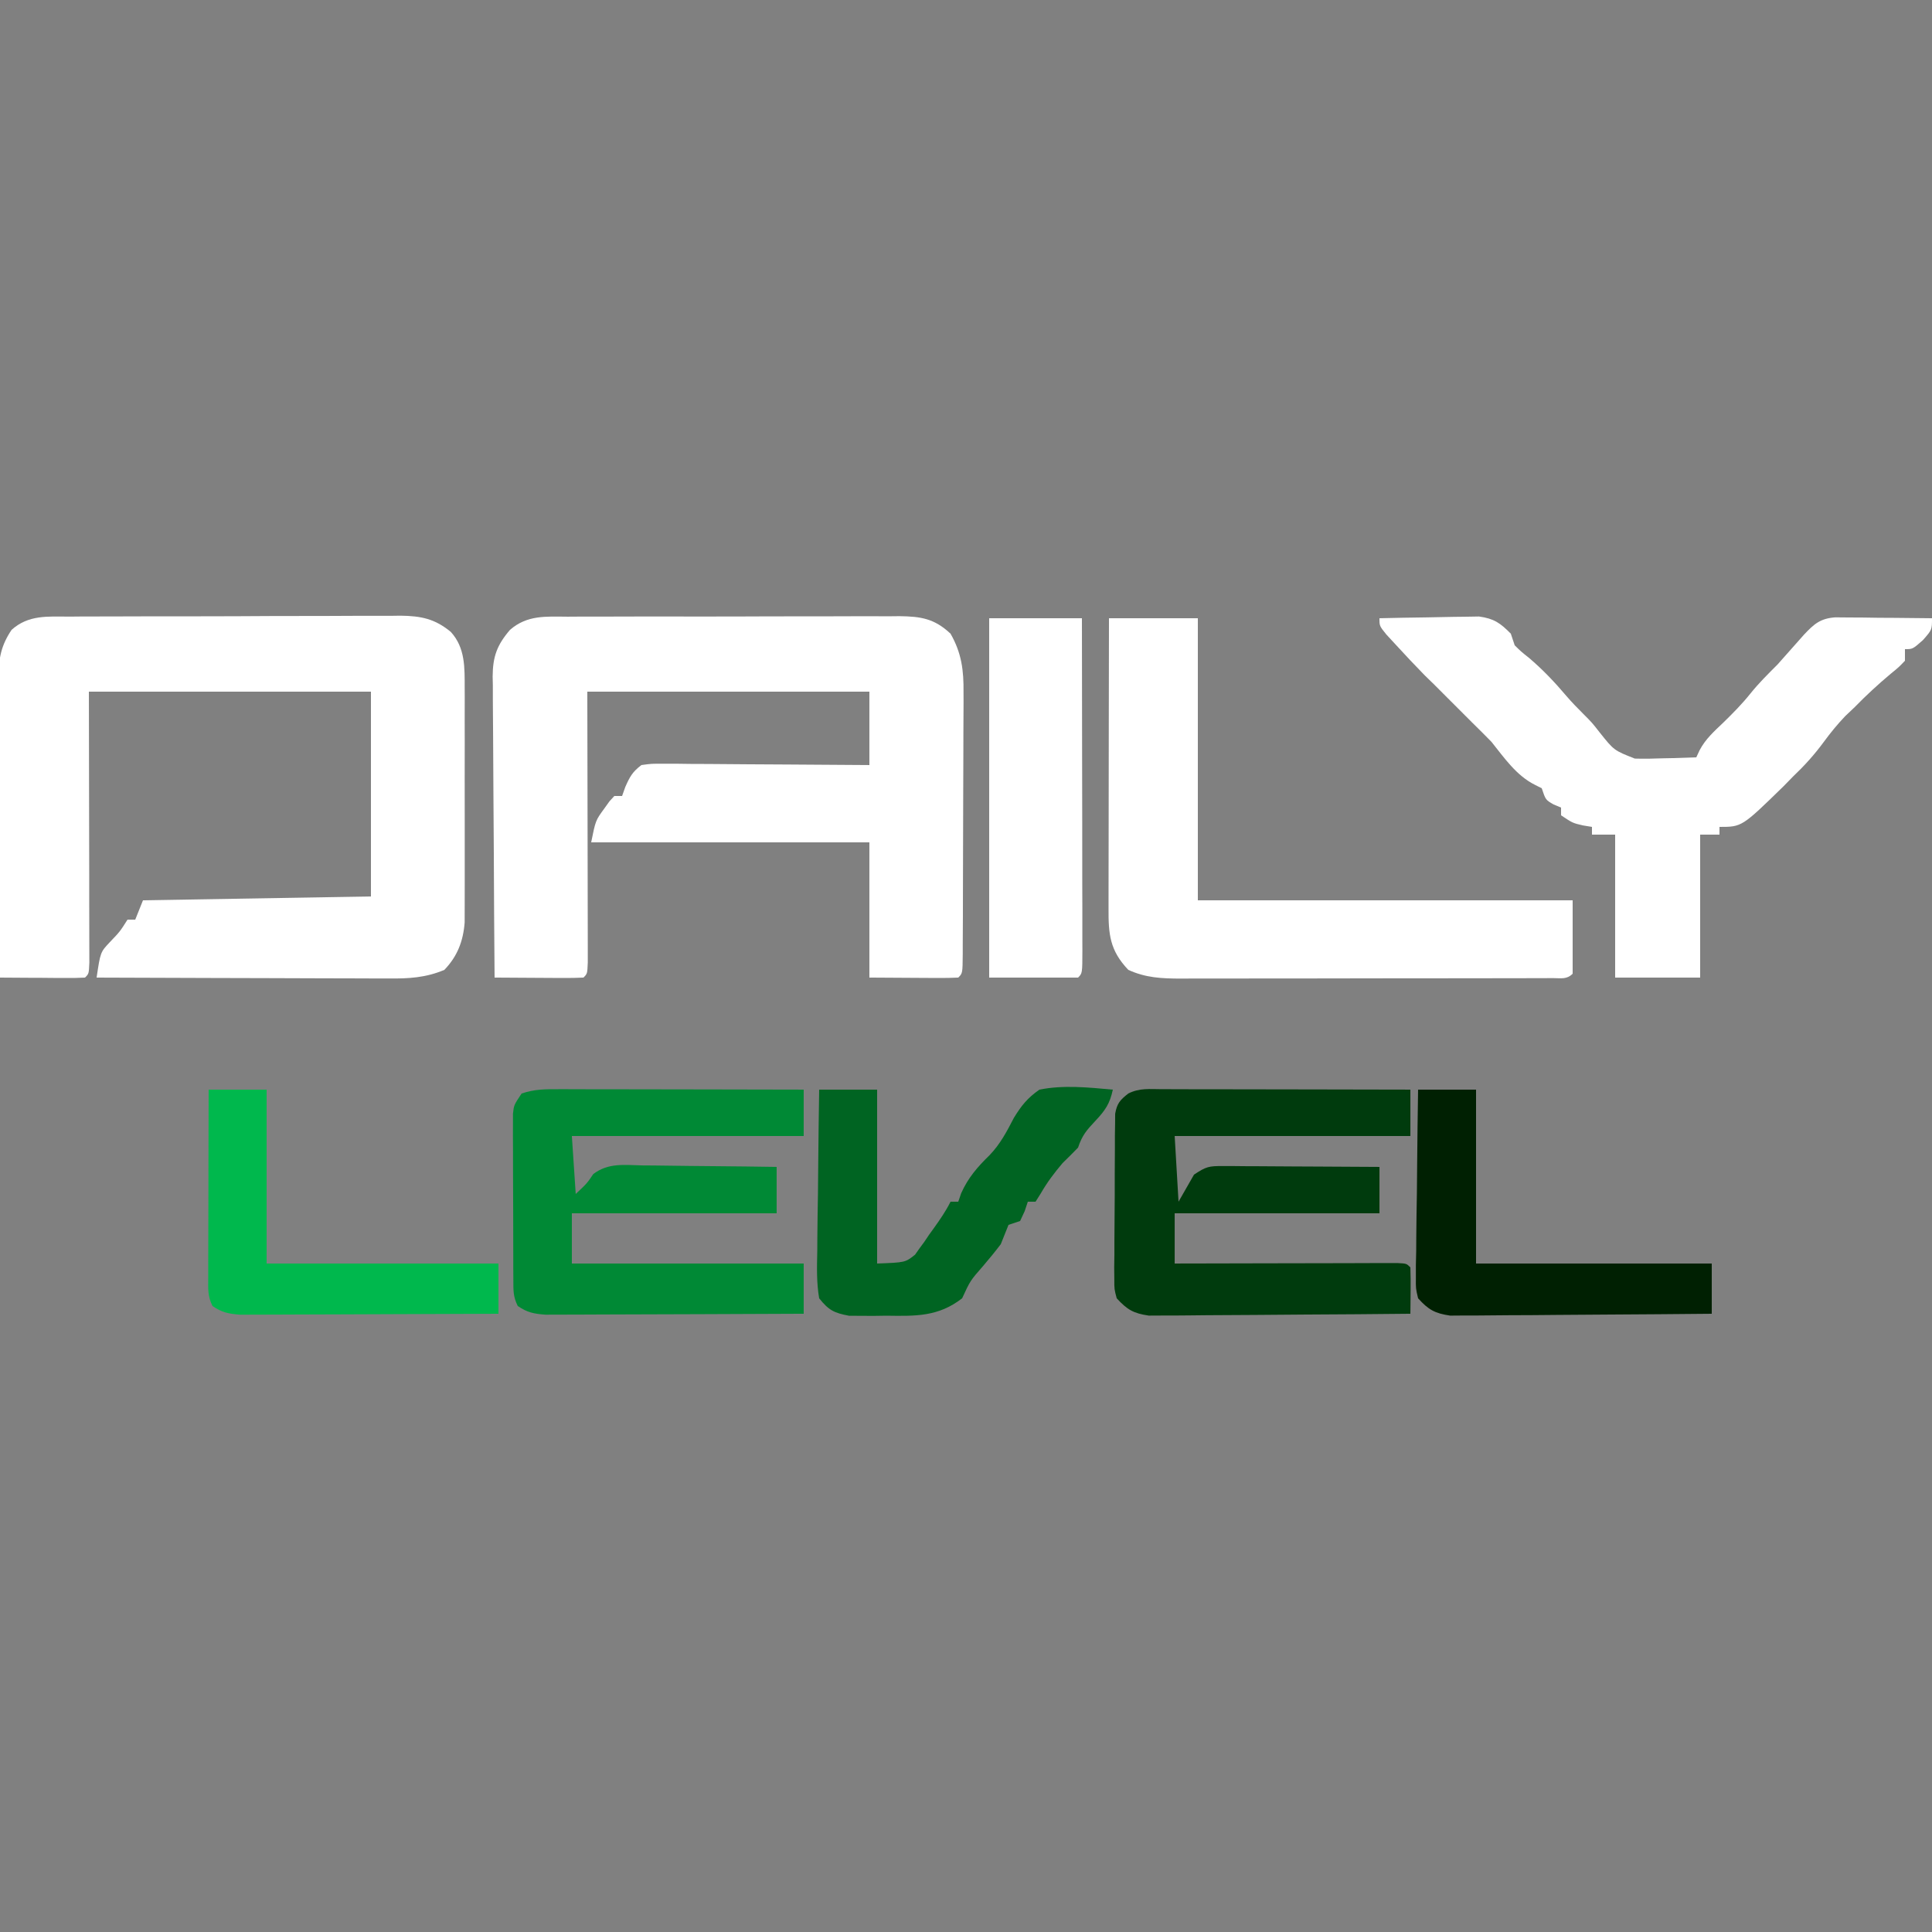 <?xml version="1.0" encoding="UTF-8"?>
<!-- Generator: https://ezgif.com/png-to-svg -->
<svg version="1.1" xmlns="http://www.w3.org/2000/svg" width="500" height="500">
<rect width="100%" height="100%" fill="#808080" stroke="none"/>
<path d="M0 0 C1.49 -0.01 1.49 -0.01 3.02 -0.02 C6.31 -0.04 9.59 -0.04 12.88 -0.03 C15.17 -0.03 17.46 -0.04 19.74 -0.05 C24.54 -0.05 29.33 -0.05 34.13 -0.04 C40.27 -0.03 46.41 -0.05 52.55 -0.08 C57.27 -0.1 62 -0.1 66.72 -0.09 C68.99 -0.09 71.25 -0.1 73.52 -0.11 C76.68 -0.13 79.85 -0.11 83.02 -0.1 C83.95 -0.11 84.88 -0.12 85.85 -0.13 C91.36 -0.06 94.88 0.46 99.07 4.4 C101.95 9.43 102.5 13.94 102.43 19.62 C102.43 20.41 102.43 21.2 102.44 22.01 C102.44 24.6 102.42 27.18 102.4 29.77 C102.4 31.57 102.4 33.38 102.39 35.18 C102.39 38.95 102.38 42.72 102.35 46.48 C102.33 51.32 102.31 56.16 102.31 61 C102.31 64.72 102.3 68.44 102.28 72.16 C102.28 73.94 102.27 75.73 102.27 77.51 C102.26 80 102.25 82.48 102.23 84.97 C102.23 85.71 102.23 86.45 102.23 87.22 C102.19 92.29 102.19 92.29 101.07 93.4 C99.36 93.49 97.65 93.51 95.94 93.5 C95.01 93.5 94.08 93.5 93.12 93.49 C91.93 93.49 90.74 93.48 89.51 93.47 C85.74 93.45 81.96 93.43 78.07 93.4 C78.07 81.85 78.07 70.3 78.07 58.4 C54.31 58.4 30.55 58.4 6.07 58.4 C7.21 52.73 7.21 52.73 9.51 49.59 C9.94 48.99 10.37 48.38 10.82 47.76 C11.23 47.31 11.65 46.86 12.07 46.4 C12.73 46.4 13.39 46.4 14.07 46.4 C14.34 45.64 14.61 44.88 14.89 44.09 C16.08 41.39 16.75 40.17 19.07 38.4 C21.67 38.04 21.67 38.04 24.83 38.06 C26.01 38.06 27.19 38.06 28.41 38.06 C29.68 38.08 30.96 38.1 32.27 38.11 C33.58 38.12 34.88 38.12 36.23 38.12 C39.69 38.14 43.16 38.16 46.63 38.2 C50.17 38.23 53.71 38.24 57.25 38.26 C64.19 38.29 71.13 38.34 78.07 38.4 C78.07 32.13 78.07 25.86 78.07 19.4 C53.98 19.4 29.89 19.4 5.07 19.4 C5.11 43.38 5.11 43.38 5.16 67.36 C5.17 71.99 5.17 71.99 5.17 74.16 C5.17 75.67 5.17 77.19 5.18 78.71 C5.19 81 5.19 83.3 5.19 85.59 C5.19 86.88 5.19 88.18 5.19 89.51 C5.07 92.4 5.07 92.4 4.07 93.4 C2.36 93.49 0.65 93.51 -1.06 93.5 C-2.61 93.5 -2.61 93.5 -4.19 93.49 C-5.28 93.48 -6.37 93.48 -7.49 93.47 C-9.13 93.46 -9.13 93.46 -10.8 93.45 C-13.51 93.44 -16.22 93.42 -18.93 93.4 C-19.02 82.56 -19.09 71.71 -19.13 60.86 C-19.16 55.82 -19.18 50.78 -19.23 45.75 C-19.27 40.88 -19.3 36.02 -19.31 31.16 C-19.31 29.3 -19.33 27.45 -19.35 25.59 C-19.38 22.99 -19.38 20.4 -19.38 17.8 C-19.4 17.03 -19.41 16.27 -19.43 15.48 C-19.39 10.29 -18.3 7.33 -14.93 3.4 C-10.46 -0.48 -5.63 -0.03 0 0 Z " fill="#FFFFFF" transform="translate(146.927,159.596)"/>
<path d="M0 0 C1.49 -0.01 1.49 -0.01 3.01 -0.03 C6.3 -0.05 9.58 -0.05 12.86 -0.05 C15.15 -0.06 17.43 -0.06 19.72 -0.07 C24.51 -0.09 29.3 -0.09 34.09 -0.08 C40.22 -0.08 46.35 -0.11 52.48 -0.15 C57.2 -0.17 61.92 -0.17 66.64 -0.17 C68.9 -0.17 71.17 -0.18 73.43 -0.2 C76.59 -0.22 79.75 -0.21 82.92 -0.2 C83.85 -0.21 84.78 -0.22 85.74 -0.24 C91.02 -0.17 94.62 0.53 98.76 3.96 C102.53 8.1 102.34 13.22 102.35 18.54 C102.35 19.22 102.35 19.91 102.36 20.62 C102.37 22.86 102.36 25.11 102.35 27.36 C102.36 28.93 102.36 30.5 102.36 32.08 C102.36 35.36 102.36 38.65 102.35 41.93 C102.34 46.14 102.34 50.34 102.36 54.55 C102.36 57.79 102.36 61.03 102.36 64.27 C102.35 65.82 102.36 67.38 102.36 68.93 C102.37 71.09 102.36 73.26 102.35 75.43 C102.35 76.66 102.34 77.89 102.34 79.16 C101.97 83.98 100.46 87.92 97.09 91.42 C92.29 93.46 87.83 93.7 82.7 93.65 C81.88 93.65 81.06 93.65 80.21 93.65 C77.52 93.65 74.82 93.63 72.13 93.62 C70.25 93.61 68.38 93.61 66.5 93.61 C61.58 93.6 56.66 93.58 51.74 93.56 C46.71 93.54 41.68 93.53 36.65 93.52 C26.8 93.5 16.94 93.46 7.09 93.42 C8.07 86.84 8.07 86.84 10.53 84.23 C13.14 81.5 13.14 81.5 15.09 78.42 C15.75 78.42 16.41 78.42 17.09 78.42 C17.75 76.77 18.41 75.12 19.09 73.42 C38.56 73.09 58.03 72.76 78.09 72.42 C78.09 54.93 78.09 37.44 78.09 19.42 C54 19.42 29.91 19.42 5.09 19.42 C5.13 43.4 5.13 43.4 5.18 67.38 C5.18 72.01 5.18 72.01 5.18 74.17 C5.19 75.69 5.19 77.21 5.19 78.72 C5.2 81.02 5.2 83.31 5.2 85.61 C5.2 86.9 5.21 88.19 5.21 89.53 C5.09 92.42 5.09 92.42 4.09 93.42 C2.45 93.51 0.82 93.53 -0.82 93.52 C-1.81 93.51 -2.8 93.51 -3.82 93.51 C-4.86 93.5 -5.9 93.49 -6.97 93.48 C-8.02 93.48 -9.06 93.47 -10.14 93.47 C-12.73 93.46 -15.32 93.44 -17.91 93.42 C-17.98 82.57 -18.03 71.72 -18.07 60.87 C-18.08 55.84 -18.1 50.8 -18.14 45.76 C-18.17 40.9 -18.19 36.04 -18.2 31.17 C-18.2 29.32 -18.21 27.46 -18.23 25.61 C-18.25 23.01 -18.25 20.41 -18.25 17.81 C-18.26 17.05 -18.27 16.28 -18.28 15.5 C-18.26 10.72 -17.59 7.4 -14.91 3.42 C-10.53 -0.5 -5.57 -0.02 0 0 Z " fill="#FFFFFF" transform="translate(17.912,159.58)"/>
<path d="M0 0 C4.04 -0.1 8.08 -0.17 12.12 -0.22 C13.49 -0.24 14.86 -0.27 16.23 -0.3 C18.21 -0.35 20.19 -0.37 22.17 -0.39 C23.36 -0.41 24.55 -0.43 25.77 -0.45 C29.65 0.09 31.27 1.23 34 4 C34.5 5.49 34.5 5.49 35 7 C36.63 8.61 36.63 8.61 38.62 10.19 C42.25 13.26 45.34 16.53 48.41 20.15 C49.76 21.73 51.22 23.22 52.69 24.69 C55 27 55 27 57 29.56 C60.71 34.21 60.71 34.21 66.09 36.32 C68.51 36.39 70.9 36.35 73.31 36.25 C74.15 36.23 74.98 36.21 75.85 36.2 C77.9 36.15 79.95 36.08 82 36 C82.42 35.09 82.42 35.09 82.86 34.15 C84.42 31.21 86.59 29.3 89 27 C91.48 24.58 93.83 22.21 96 19.5 C98.17 16.79 100.54 14.46 103 12 C105.32 9.41 107.62 6.82 109.91 4.21 C112.51 1.46 114.08 0.07 117.91 -0.23 C119.07 -0.22 120.23 -0.21 121.42 -0.2 C122.67 -0.19 123.93 -0.18 125.22 -0.18 C127.18 -0.15 127.18 -0.15 129.19 -0.12 C130.52 -0.11 131.86 -0.11 133.19 -0.1 C136.46 -0.07 139.73 -0.04 143 0 C143 3 143 3 140.62 5.69 C138 8 138 8 136 8 C136 8.99 136 9.98 136 11 C134.43 12.65 134.43 12.65 132.31 14.38 C129.04 17.12 125.98 19.94 123 23 C122.2 23.76 121.39 24.53 120.56 25.31 C118.49 27.49 116.77 29.59 115 32 C112.57 35.31 109.98 38.17 107 41 C106.22 41.8 105.43 42.61 104.62 43.44 C93.8 54 93.8 54 88 54 C88 54.66 88 55.32 88 56 C86.35 56 84.7 56 83 56 C83 68.21 83 80.42 83 93 C75.74 93 68.48 93 61 93 C61 80.79 61 68.58 61 56 C59.02 56 57.04 56 55 56 C55 55.34 55 54.68 55 54 C53.86 53.81 53.86 53.81 52.69 53.62 C50 53 50 53 47 51 C47 50.34 47 49.68 47 49 C46.36 48.73 45.72 48.46 45.06 48.19 C43 47 43 47 42 44 C41.42 43.71 40.85 43.42 40.25 43.12 C35.41 40.7 32.32 36.14 29 32 C27.35 30.31 25.69 28.65 24 27 C20.67 23.67 17.33 20.33 14 17 C13.26 16.28 12.51 15.56 11.75 14.81 C9.18 12.19 6.67 9.52 4.19 6.81 C3.4 5.95 2.61 5.09 1.79 4.21 C0 2 0 2 0 0 Z " fill="#FFFFFF" transform="translate(357,160)"/>
<path d="M0 0 C7.59 0 15.18 0 23 0 C23 24.09 23 48.18 23 73 C55.01 73 87.02 73 120 73 C120 79.27 120 85.54 120 92 C118.45 93.55 116.98 93.13 114.82 93.13 C113.92 93.14 113.02 93.14 112.09 93.15 C111.09 93.15 110.09 93.15 109.07 93.15 C108.02 93.15 106.98 93.15 105.9 93.16 C102.43 93.16 98.96 93.17 95.49 93.17 C93.08 93.17 90.68 93.17 88.27 93.18 C83.22 93.18 78.16 93.19 73.11 93.19 C66.64 93.19 60.16 93.2 53.69 93.22 C48.71 93.23 43.74 93.23 38.77 93.23 C36.38 93.23 33.99 93.23 31.6 93.24 C28.26 93.25 24.92 93.25 21.58 93.24 C20.59 93.25 19.61 93.25 18.59 93.26 C13.69 93.24 9.54 93.08 5 91 C0.19 85.93 -0.15 81.76 -0.11 75.04 C-0.11 74.23 -0.11 73.42 -0.11 72.59 C-0.11 69.91 -0.11 67.23 -0.1 64.55 C-0.1 62.69 -0.09 60.84 -0.09 58.98 C-0.09 54.09 -0.08 49.21 -0.07 44.32 C-0.06 39.33 -0.05 34.34 -0.05 29.36 C-0.04 19.57 -0.02 9.79 0 0 Z " fill="#FFFFFF" transform="translate(287,160)"/>
<path d="M0 0 C1.04 -0 1.04 -0 2.1 -0 C4.39 0 6.69 0.01 8.98 0.02 C10.57 0.02 12.16 0.02 13.75 0.02 C17.93 0.02 22.12 0.03 26.31 0.04 C30.58 0.06 34.85 0.06 39.11 0.06 C47.49 0.08 55.88 0.09 64.26 0.11 C64.26 4.07 64.26 8.03 64.26 12.11 C44.13 12.11 24 12.11 3.26 12.11 C3.59 17.72 3.92 23.33 4.26 29.11 C5.58 26.8 6.9 24.49 8.26 22.11 C11.41 20.01 12.13 19.87 15.73 19.89 C17.08 19.89 17.08 19.89 18.46 19.89 C19.43 19.9 20.39 19.91 21.39 19.92 C22.88 19.92 22.88 19.92 24.41 19.93 C27.59 19.94 30.76 19.96 33.94 19.99 C36.1 20 38.25 20.01 40.41 20.02 C45.69 20.04 50.97 20.07 56.26 20.11 C56.26 24.07 56.26 28.03 56.26 32.11 C38.77 32.11 21.28 32.11 3.26 32.11 C3.26 36.4 3.26 40.69 3.26 45.11 C5.07 45.11 6.88 45.1 8.75 45.1 C14.72 45.08 20.7 45.07 26.67 45.06 C30.3 45.06 33.92 45.05 37.55 45.04 C41.04 45.03 44.53 45.02 48.03 45.02 C50.02 45.02 52.01 45.01 53.99 45 C55.2 45 56.4 45 57.63 45 C59.23 45 59.23 45 60.86 44.99 C63.26 45.11 63.26 45.11 64.26 46.11 C64.33 48.13 64.34 50.16 64.32 52.18 C64.31 53.28 64.3 54.39 64.29 55.52 C64.28 56.38 64.27 57.23 64.26 58.11 C55.08 58.21 45.91 58.28 36.74 58.32 C32.48 58.34 28.23 58.37 23.97 58.42 C19.86 58.46 15.75 58.48 11.63 58.49 C10.07 58.5 8.5 58.51 6.93 58.54 C4.74 58.57 2.54 58.57 0.34 58.57 C-0.91 58.58 -2.16 58.59 -3.45 58.59 C-7.4 58.02 -9.05 57.05 -11.74 54.11 C-12.37 51.75 -12.37 51.75 -12.36 49.12 C-12.37 47.63 -12.37 47.63 -12.39 46.11 C-12.37 45.05 -12.36 43.99 -12.34 42.89 C-12.34 41.79 -12.34 40.7 -12.34 39.57 C-12.33 37.25 -12.32 34.93 -12.29 32.61 C-12.24 29.06 -12.25 25.51 -12.25 21.96 C-12.24 19.7 -12.23 17.45 -12.21 15.2 C-12.21 14.14 -12.21 13.07 -12.21 11.97 C-12.2 10.99 -12.18 10 -12.16 8.98 C-12.16 8.11 -12.15 7.24 -12.14 6.35 C-11.66 3.64 -10.87 2.79 -8.74 1.11 C-5.82 -0.35 -3.26 -0.01 0 0 Z " fill="#003B0D" transform="translate(300.745,281.886)"/>
<path d="M0 0 C0.68 -0 1.37 -0 2.07 -0 C4.33 0 6.58 0.01 8.84 0.02 C10.4 0.02 11.97 0.02 13.53 0.02 C17.65 0.02 21.77 0.03 25.89 0.04 C30.09 0.06 34.29 0.06 38.5 0.06 C46.74 0.08 54.99 0.09 63.23 0.11 C63.23 4.07 63.23 8.03 63.23 12.11 C43.43 12.11 23.63 12.11 3.23 12.11 C3.56 17.06 3.89 22.01 4.23 27.11 C7.14 24.38 7.14 24.38 8.78 21.95 C12.7 19.01 16.71 19.62 21.47 19.72 C22.46 19.73 23.45 19.73 24.48 19.74 C27.65 19.76 30.81 19.81 33.98 19.86 C36.13 19.88 38.28 19.9 40.43 19.92 C45.7 19.96 50.97 20.03 56.23 20.11 C56.23 24.07 56.23 28.03 56.23 32.11 C38.74 32.11 21.25 32.11 3.23 32.11 C3.23 36.4 3.23 40.69 3.23 45.11 C23.03 45.11 42.83 45.11 63.23 45.11 C63.23 49.4 63.23 53.69 63.23 58.11 C54.18 58.16 45.12 58.2 36.06 58.22 C31.85 58.23 27.65 58.24 23.44 58.26 C19.38 58.29 15.32 58.3 11.27 58.3 C9.72 58.31 8.17 58.31 6.62 58.32 C4.45 58.34 2.28 58.34 0.11 58.34 C-1.74 58.35 -1.74 58.35 -3.63 58.35 C-6.63 58.12 -8.3 57.79 -10.77 56.11 C-11.99 53.67 -11.9 52.08 -11.91 49.34 C-11.92 48.35 -11.92 47.36 -11.93 46.34 C-11.93 45.27 -11.93 44.19 -11.93 43.09 C-11.94 41.99 -11.94 40.89 -11.94 39.75 C-11.95 37.42 -11.95 35.09 -11.95 32.77 C-11.95 29.19 -11.97 25.62 -11.99 22.05 C-11.99 19.79 -12 17.53 -12 15.27 C-12 14.2 -12.01 13.13 -12.02 12.03 C-12.02 11.03 -12.01 10.04 -12.01 9.01 C-12.01 8.14 -12.01 7.26 -12.01 6.36 C-11.77 4.11 -11.77 4.11 -9.77 1.11 C-6.31 -0.04 -3.65 -0.01 0 0 Z " fill="#008935" transform="translate(144.766,281.886)"/>
<path d="M0 0 C7.92 0 15.84 0 24 0 C24.02 11.98 24.04 23.96 24.05 35.93 C24.06 41.5 24.06 47.06 24.08 52.62 C24.09 57.98 24.09 63.34 24.09 68.7 C24.1 70.76 24.1 72.81 24.11 74.86 C24.11 77.72 24.11 80.58 24.11 83.44 C24.12 84.3 24.12 85.15 24.12 86.04 C24.11 91.89 24.11 91.89 23 93 C15.41 93 7.82 93 0 93 C0 62.31 0 31.62 0 0 Z " fill="#FFFFFF" transform="translate(256,160)"/>
<path d="M0 0 C4.95 0 9.9 0 15 0 C15 14.85 15 29.7 15 45 C22.27 44.73 22.27 44.73 24.81 42.72 C25.18 42.2 25.55 41.67 25.93 41.13 C26.35 40.55 26.78 39.98 27.21 39.39 C27.61 38.79 28.02 38.18 28.44 37.56 C29.09 36.66 29.09 36.66 29.75 35.75 C31.31 33.56 32.8 31.41 34 29 C34.66 29 35.32 29 36 29 C36.25 28.28 36.5 27.56 36.75 26.81 C38.51 22.86 40.97 20 44.06 17 C46.83 14.14 48.56 10.85 50.38 7.32 C52.35 4.11 53.88 2.18 57 0 C63.24 -1.26 69.71 -0.57 76 0 C75.23 3.62 74.05 5.35 71.5 8.06 C69.21 10.51 68.07 11.78 67 15 C65.69 16.36 64.35 17.69 63 19 C60.86 21.53 59.03 23.94 57.38 26.81 C56.92 27.53 56.47 28.26 56 29 C55.34 29 54.68 29 54 29 C53.73 29.8 53.46 30.61 53.19 31.44 C52.8 32.28 52.4 33.13 52 34 C51.01 34.33 50.02 34.66 49 35 C48.32 36.66 47.66 38.33 47 40 C45.54 41.92 44.01 43.79 42.44 45.62 C39.09 49.45 39.09 49.45 37 54 C30.83 58.79 24.97 58.61 17.38 58.5 C16.26 58.52 15.14 58.53 13.98 58.55 C12.36 58.54 12.36 58.54 10.71 58.53 C9.25 58.52 9.25 58.52 7.75 58.52 C3.88 57.79 2.49 57.12 0 54 C-0.7 49.93 -0.58 45.91 -0.49 41.8 C-0.48 40.6 -0.47 39.41 -0.47 38.18 C-0.44 34.37 -0.38 30.56 -0.31 26.75 C-0.29 24.17 -0.26 21.58 -0.24 19 C-0.19 12.67 -0.1 6.33 0 0 Z " fill="#006422" transform="translate(212,282)"/>
<path d="M0 0 C4.95 0 9.9 0 15 0 C15 14.85 15 29.7 15 45 C35.13 45 55.26 45 76 45 C76 49.29 76 53.58 76 58 C66.83 58.09 57.66 58.16 48.49 58.21 C44.23 58.23 39.97 58.26 35.71 58.3 C31.6 58.35 27.49 58.37 23.38 58.38 C21.81 58.39 20.24 58.4 18.68 58.42 C16.48 58.45 14.28 58.46 12.09 58.45 C10.84 58.46 9.58 58.47 8.3 58.48 C4.33 57.9 2.68 56.96 0 54 C-0.6 51.47 -0.6 51.47 -0.57 48.59 C-0.57 47.51 -0.57 46.43 -0.57 45.31 C-0.54 44.15 -0.51 42.99 -0.49 41.8 C-0.48 40.6 -0.47 39.41 -0.47 38.18 C-0.44 34.37 -0.38 30.56 -0.31 26.75 C-0.29 24.17 -0.26 21.58 -0.24 19 C-0.19 12.67 -0.1 6.33 0 0 Z " fill="#002002" transform="translate(367,282)"/>
<path d="M0 0 C4.95 0 9.9 0 15 0 C15 14.85 15 29.7 15 45 C34.8 45 54.6 45 75 45 C75 49.29 75 53.58 75 58 C65.94 58.05 56.88 58.08 47.83 58.1 C43.62 58.11 39.41 58.13 35.21 58.15 C31.15 58.17 27.09 58.18 23.03 58.19 C21.48 58.19 19.94 58.2 18.39 58.21 C16.22 58.23 14.05 58.23 11.88 58.23 C10.03 58.23 10.03 58.23 8.14 58.24 C5.14 58.01 3.46 57.68 1 56 C-0.27 53.45 -0.12 51.67 -0.11 48.82 C-0.11 47.73 -0.11 46.65 -0.11 45.54 C-0.11 44.37 -0.1 43.2 -0.1 41.99 C-0.1 40.8 -0.09 39.6 -0.09 38.37 C-0.09 34.54 -0.08 30.71 -0.06 26.88 C-0.06 24.28 -0.05 21.69 -0.05 19.1 C-0.04 12.73 -0.02 6.37 0 0 Z " fill="#00B84D" transform="translate(54,282)"/>
</svg>
